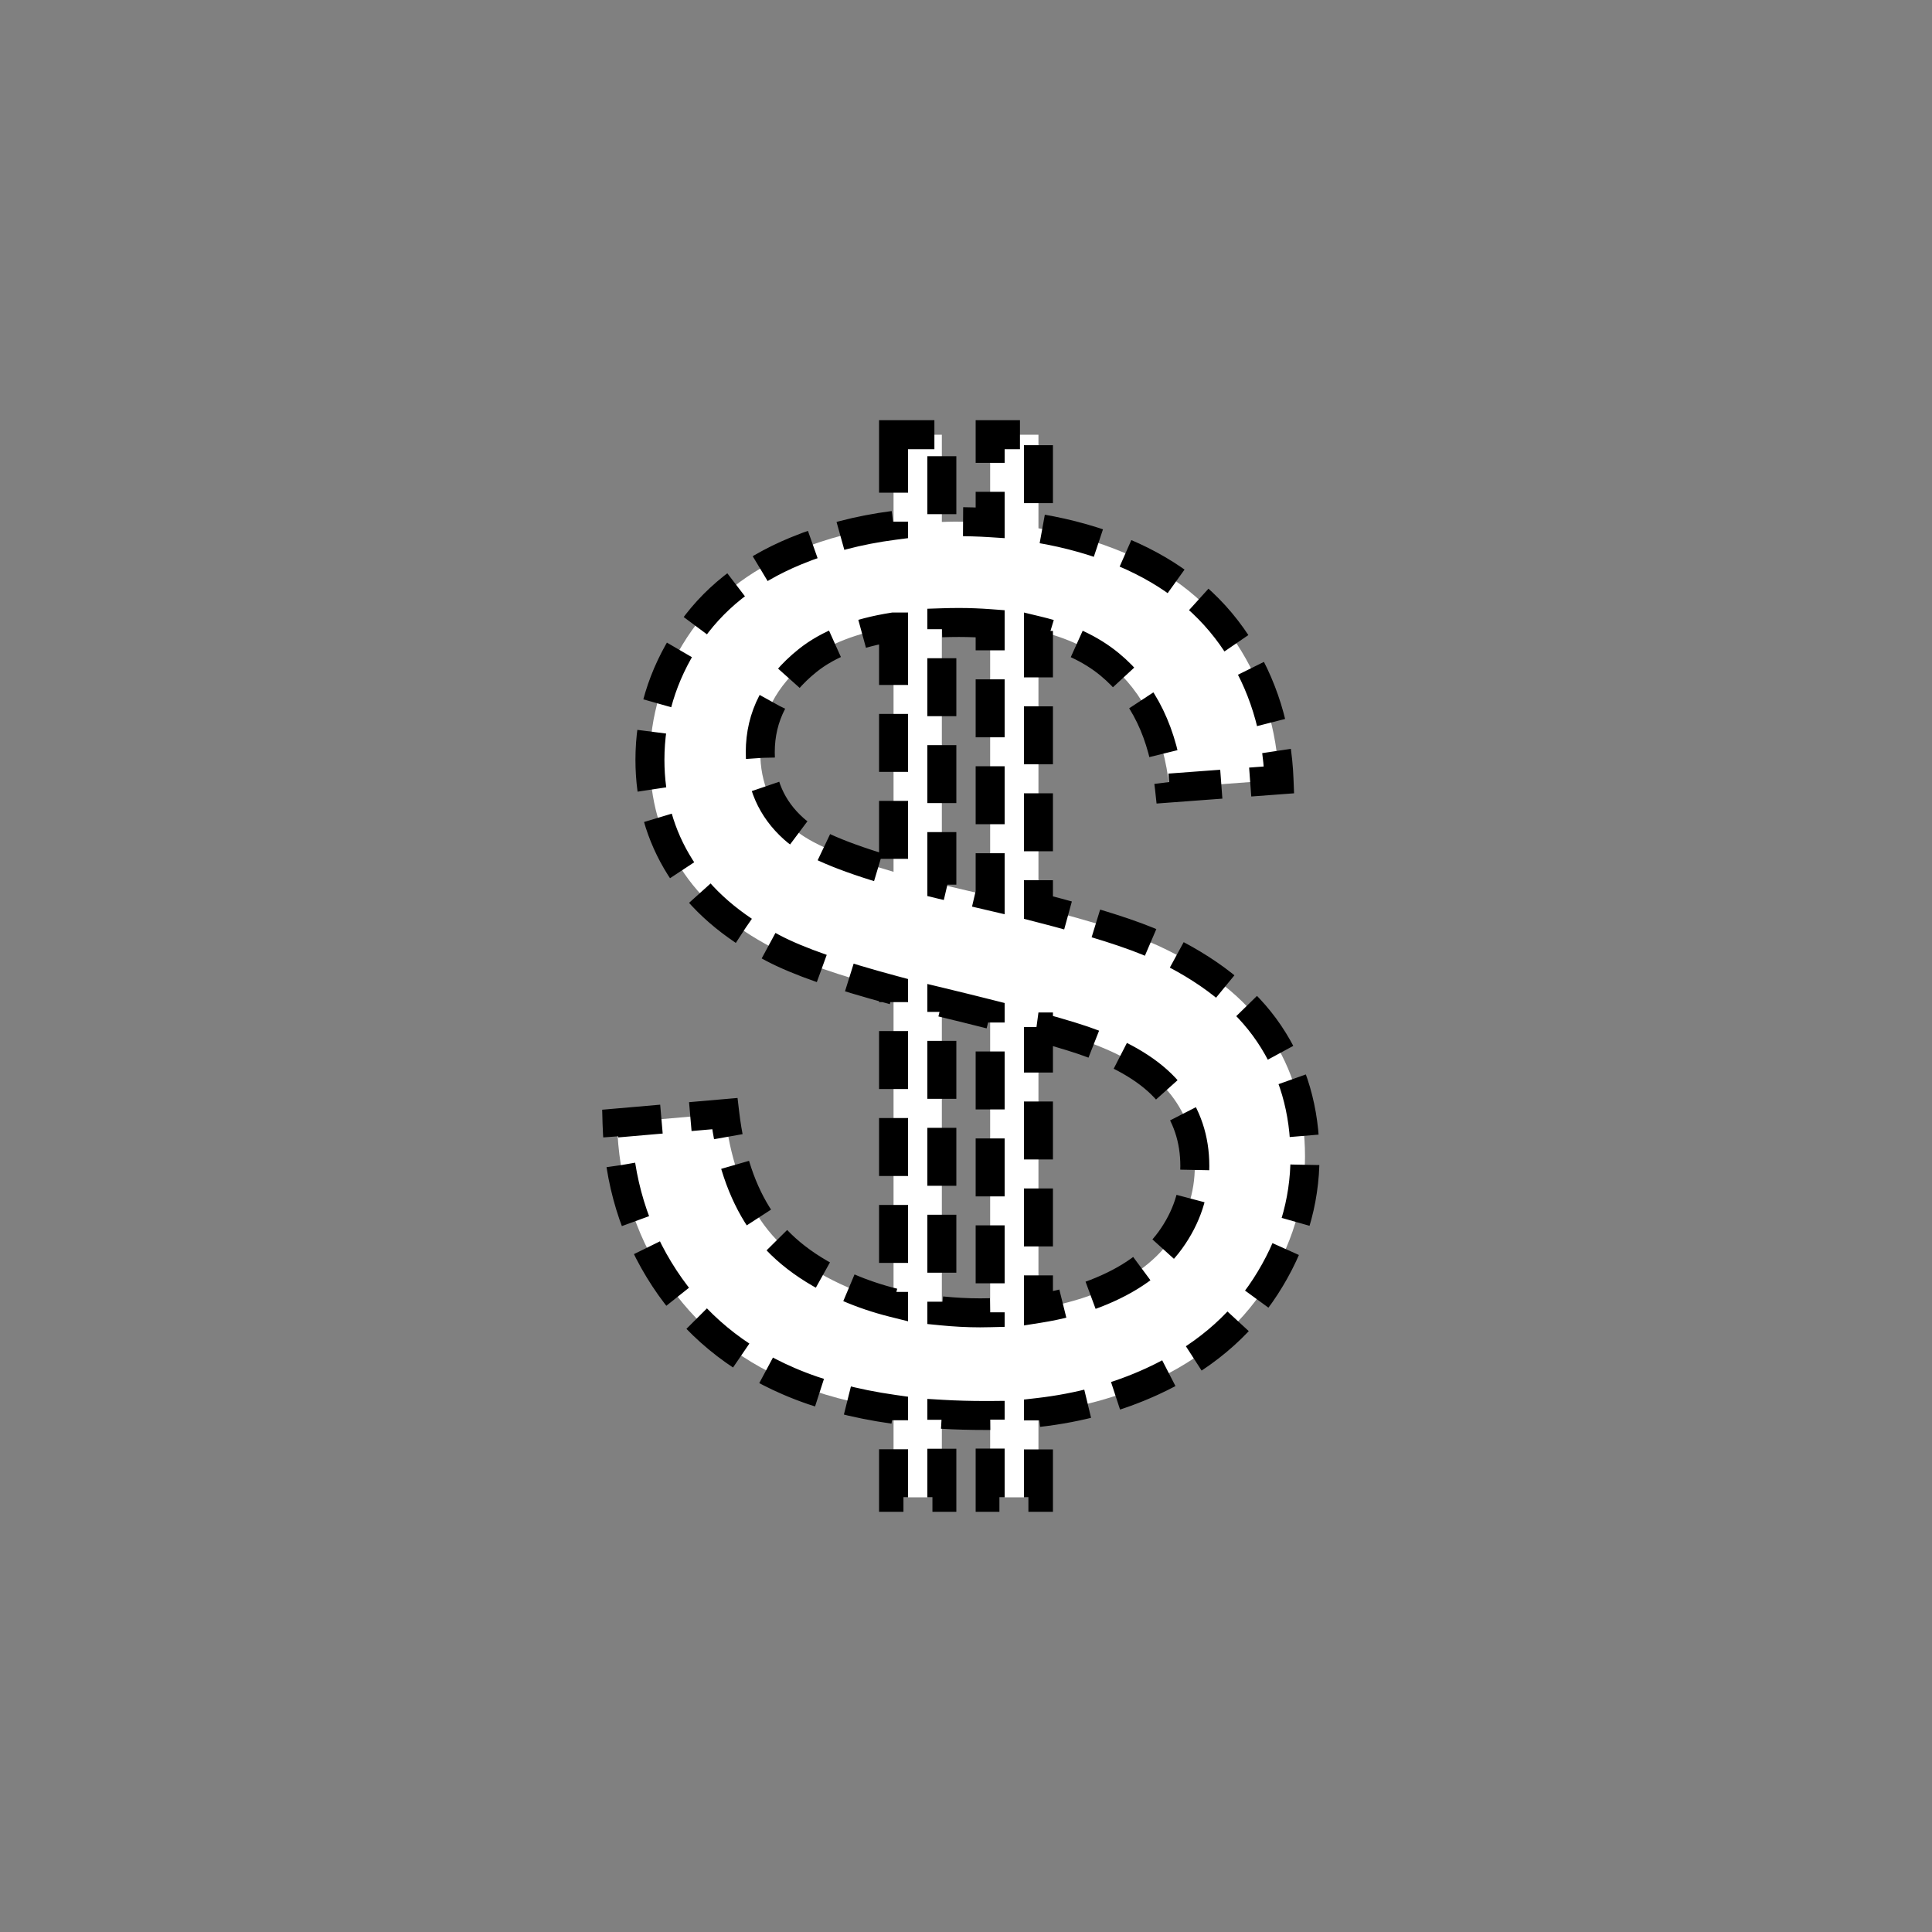 <?xml version="1.0" encoding="UTF-8" standalone="no"?>
<!--
Copyright (C) 2012 United States Government as represented by the Administrator of the
National Aeronautics and Space Administration.
All Rights Reserved.
-->

<!--
MIL-STD-2525 tactical symbol icon image. During icon composition this image is multiplied by the desired frame color 
(e.g. black), then drawn on top of the frame and fill.
-->

<svg
    xmlns:dc="http://purl.org/dc/elements/1.1/"
    xmlns:cc="http://creativecommons.org/ns#"
    xmlns:rdf="http://www.w3.org/1999/02/22-rdf-syntax-ns#"
    xmlns="http://www.w3.org/2000/svg"
    xmlns:sodipodi="http://sodipodi.sourceforge.net/DTD/sodipodi-0.dtd"
    xmlns:inkscape="http://www.inkscape.org/namespaces/inkscape"
    height="400px"
    viewBox="0 0 400 400"
    width="400px"
    id="svg2"
    version="1.1"
    inkscape:version="0.48.2 r9819"
    sodipodi:docname="ofoae----------.svg">
  <rect x="0" y="0" width="400" height="400" fill="#808080" stroke="none"/>
  <defs
     id="defs12" />
  <sodipodi:namedview
     pagecolor="#ffffff"
     bordercolor="#666666"
     borderopacity="1"
     objecttolerance="10"
     gridtolerance="10"
     guidetolerance="10"
     inkscape:pageopacity="0"
     inkscape:pageshadow="2"
     inkscape:window-width="640"
     inkscape:window-height="480"
     id="namedview10"
     showgrid="false"
     inkscape:zoom="0.59"
     inkscape:cx="200"
     inkscape:cy="200"
     inkscape:window-x="0"
     inkscape:window-y="0"
     inkscape:window-maximized="0"
     inkscape:current-layer="svg2" />
  <path
     inkscape:connector-curvature="0"
     style="font-size:250px;text-anchor:middle;fill:#ffffff;stroke:#000000;stroke-width:6;stroke-miterlimit:4;stroke-opacity:1;stroke-dasharray:12, 6;stroke-dashoffset:0;font-family:Arial"
     d="m 185,90 0,18.781 c -7.21,0.937 -13.973,2.706 -20.281,5.312 -9.847,4.069 -17.342,10.022 -22.469,17.875 -5.127,7.853 -7.688,16.311 -7.688,25.344 -2e-5,8.22 2.09,15.649 6.281,22.281 4.191,6.633 10.58,12.18 19.125,16.656 5.231,2.777 13.599,5.691 25.031,8.75 l 0,64.719 c -3.314,-0.827 -6.5,-1.9 -9.531,-3.219 -8.138,-3.54 -14.134,-8.169 -18,-13.906 -3.866,-5.737 -6.348,-13.079 -7.406,-22.031 L 127.75,232.5 c 0.326,11.963 3.587,22.675 9.812,32.156 6.226,9.481 14.804,16.592 25.75,21.312 6.344,2.736 13.58,4.662 21.688,5.812 L 185,310 l 10,0 0,-17.188 c 2.911,0.173 5.928,0.25 9.031,0.25 0.326,0 0.645,0.003 0.969,0 l 0,16.938 10,0 0,-17.562 c 8.472,-0.974 16.301,-3.108 23.5,-6.406 10.213,-4.679 18.047,-11.233 23.5,-19.656 5.452,-8.423 8.187,-17.385 8.188,-26.906 -1.5e-4,-9.603 -2.473,-18.104 -7.438,-25.469 -4.964,-7.365 -12.646,-13.448 -23.062,-18.25 -5.12,-2.327 -13.39,-4.955 -24.688,-7.844 l 0,-57.281 c 5.927,1.429 10.835,3.719 14.719,6.906 7.039,5.778 11.185,14.313 12.406,25.625 l 22.688,-1.688 c -0.407,-10.498 -3.329,-19.918 -8.781,-28.219 -5.453,-8.301 -13.243,-14.571 -23.375,-18.844 C 227.225,112.116 221.332,110.438 215,109.375 L 215,90 l -10,0 0,18.219 c -2.426,-0.157 -4.896,-0.219 -7.438,-0.219 -0.863,1e-5 -1.71,0.042 -2.562,0.062 L 195,90 185,90 z m 13.531,38.875 c 2.251,3e-5 4.398,0.095 6.469,0.25 l 0,56.375 c -1.617,-0.379 -3.225,-0.769 -4.938,-1.156 -1.771,-0.401 -3.416,-0.789 -5.062,-1.188 l 0,-54.219 c 1.156,-0.038 2.32,-0.062 3.531,-0.062 z M 185,129.812 185,180.5 c -10.5,-3.025 -17.446,-5.982 -20.656,-8.906 -4.639,-4.15 -6.938,-9.446 -6.938,-15.875 -4e-5,-7.405 3.261,-13.72 9.812,-18.969 4.27,-3.421 10.209,-5.746 17.781,-6.938 z m 10,77.719 c 3.624,0.872 6.951,1.699 10,2.469 l 0,61.781 c -0.684,0.016 -1.366,0.031 -2.062,0.031 -2.72,10e-6 -5.363,-0.153 -7.938,-0.406 l 0,-63.875 z m 20,5.094 c 5.205,1.429 9.005,2.607 11.375,3.531 7.487,2.848 12.838,6.371 16.094,10.562 3.255,4.191 4.906,9.072 4.906,14.688 -1.3e-4,5.534 -1.685,10.664 -5.062,15.344 -3.377,4.679 -8.552,8.346 -15.469,11.031 -3.655,1.419 -7.599,2.456 -11.844,3.125 l 0,-58.281 z"
     id="path3768" />
</svg>
